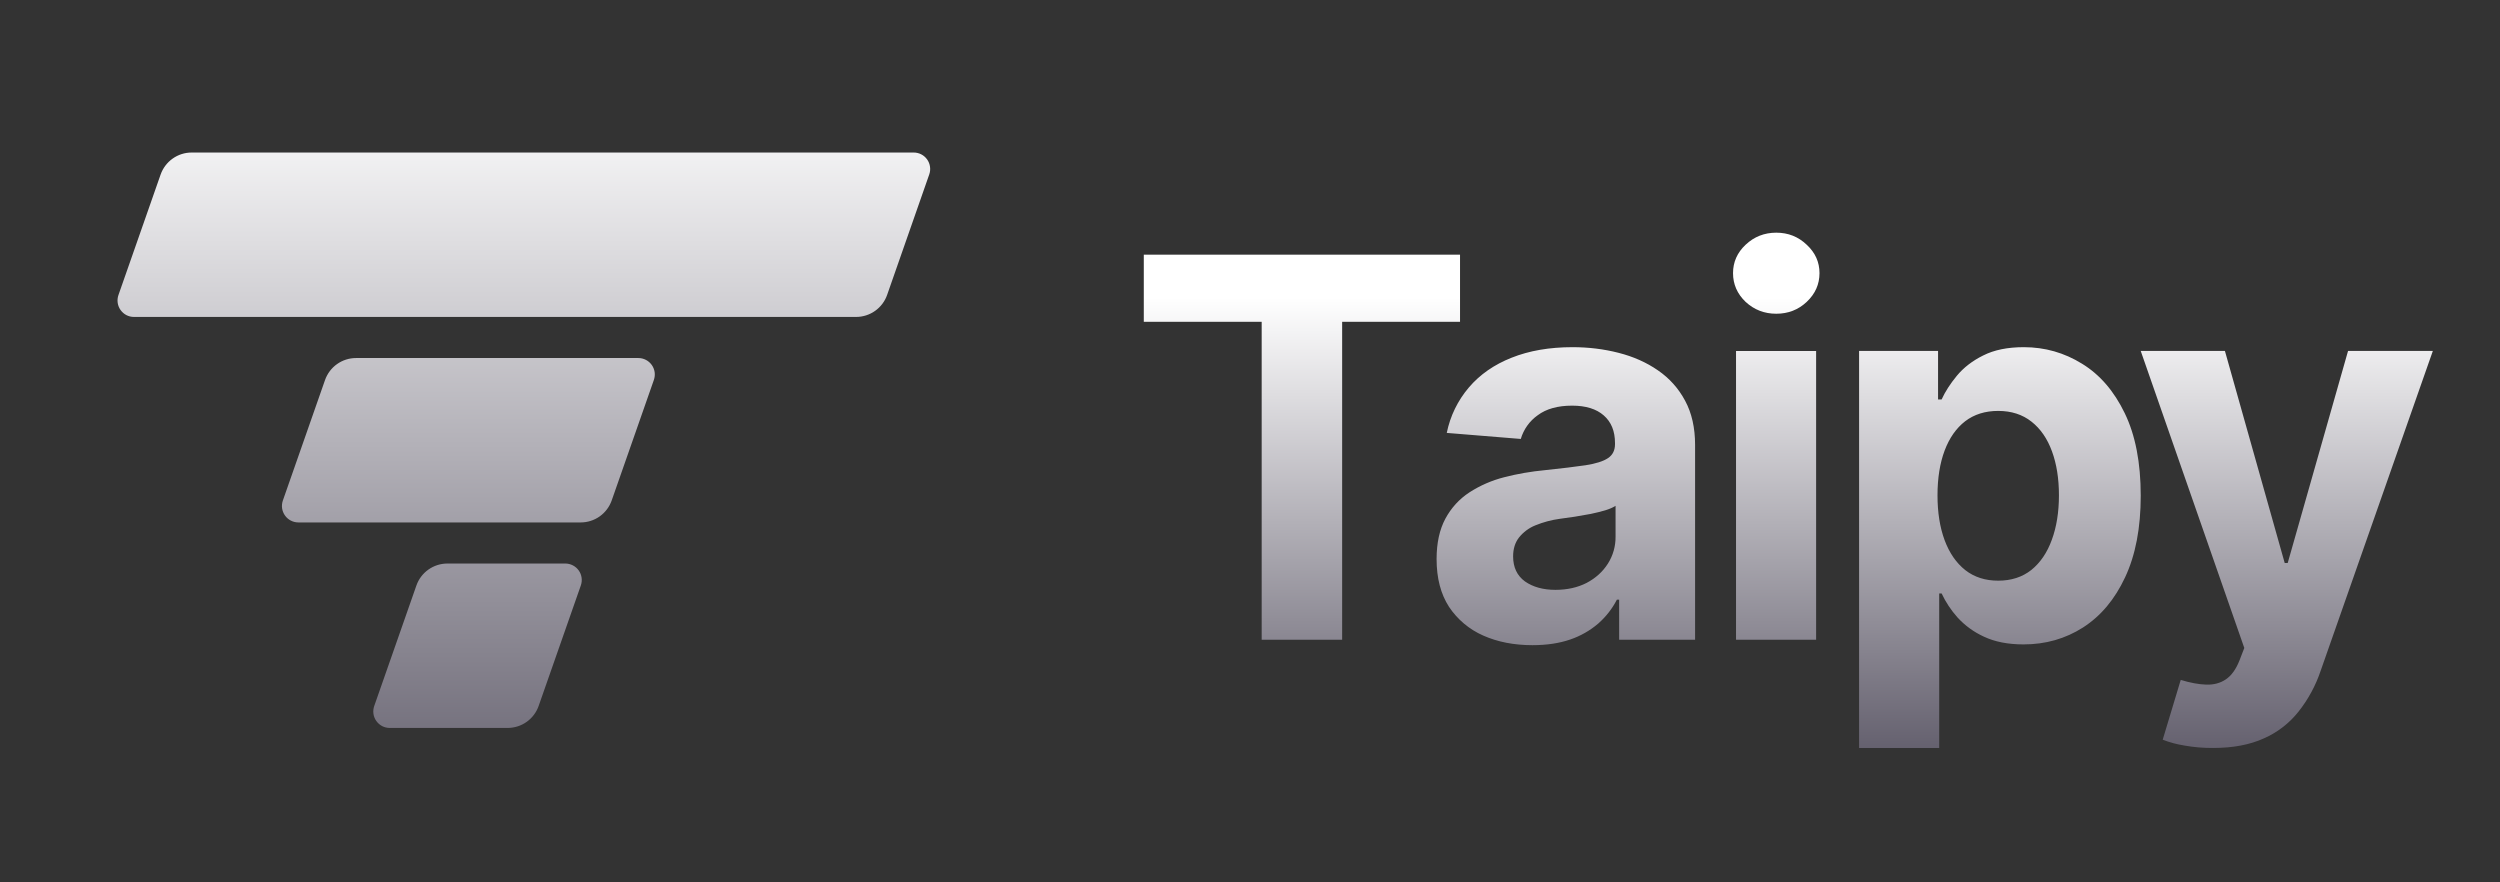 <svg width="85" height="30" viewBox="0 0 85 30" fill="none" xmlns="http://www.w3.org/2000/svg">
<rect x="0" y="0" width="85" height="30" fill="#333333" stroke="none"/>
<g clip-path="url(#clip0_482_17760)">
<path d="M38.889 10.941V8.659H49.641V10.941H45.633V21.75H42.897V10.941H38.889ZM52.104 21.936C51.478 21.936 50.919 21.827 50.429 21.609C49.956 21.401 49.552 21.062 49.266 20.632C48.985 20.197 48.844 19.656 48.844 19.008C48.844 18.463 48.944 18.004 49.144 17.633C49.344 17.263 49.617 16.965 49.963 16.739C50.325 16.506 50.722 16.333 51.139 16.227C51.581 16.112 52.046 16.031 52.532 15.985C53.103 15.925 53.563 15.869 53.912 15.818C54.262 15.763 54.516 15.682 54.674 15.575C54.831 15.469 54.91 15.311 54.91 15.103V15.064C54.91 14.659 54.782 14.346 54.527 14.124C54.275 13.903 53.917 13.792 53.453 13.792C52.963 13.792 52.573 13.901 52.283 14.118C52.005 14.314 51.803 14.598 51.707 14.924L49.19 14.719C49.305 14.148 49.565 13.615 49.943 13.172C50.318 12.733 50.802 12.396 51.395 12.162C51.991 11.924 52.681 11.804 53.465 11.804C54.01 11.804 54.532 11.868 55.031 11.996C55.534 12.124 55.979 12.322 56.367 12.59C56.76 12.859 57.069 13.204 57.294 13.625C57.52 14.043 57.633 14.544 57.633 15.128V21.75H55.051V20.389H54.974C54.816 20.696 54.605 20.966 54.341 21.2C54.061 21.44 53.738 21.624 53.389 21.743C53.018 21.871 52.59 21.936 52.104 21.936ZM52.884 20.055C53.284 20.055 53.638 19.976 53.945 19.819C54.252 19.657 54.492 19.44 54.667 19.166C54.843 18.89 54.934 18.568 54.929 18.24V17.198C54.844 17.254 54.727 17.305 54.578 17.351C54.433 17.394 54.269 17.434 54.086 17.473C53.902 17.507 53.719 17.539 53.536 17.569L53.037 17.639C52.75 17.678 52.468 17.753 52.2 17.863C51.982 17.951 51.79 18.094 51.644 18.278C51.512 18.449 51.446 18.662 51.446 18.917C51.446 19.289 51.58 19.572 51.848 19.768C52.121 19.959 52.467 20.055 52.884 20.055ZM59.025 21.75V11.933H61.748V21.75H59.025ZM60.393 10.667C59.988 10.667 59.641 10.532 59.351 10.264C59.066 9.991 58.923 9.665 58.923 9.286C58.923 8.911 59.066 8.589 59.351 8.321C59.641 8.048 59.988 7.911 60.393 7.911C60.798 7.911 61.143 8.048 61.428 8.321C61.718 8.589 61.863 8.911 61.863 9.286C61.863 9.665 61.718 9.991 61.428 10.264C61.143 10.532 60.798 10.667 60.393 10.667ZM63.209 25.432V11.932H65.894V13.581H66.015C66.135 13.317 66.308 13.049 66.533 12.776C66.763 12.498 67.061 12.268 67.428 12.086C67.799 11.898 68.259 11.804 68.808 11.804C69.525 11.804 70.185 11.992 70.79 12.367C71.395 12.737 71.879 13.298 72.241 14.048C72.603 14.794 72.785 15.729 72.785 16.854C72.785 17.949 72.608 18.874 72.254 19.628C71.904 20.378 71.427 20.947 70.822 21.335C70.221 21.718 69.548 21.91 68.802 21.91C68.274 21.91 67.825 21.822 67.454 21.647C67.112 21.491 66.805 21.268 66.552 20.99C66.335 20.746 66.154 20.473 66.015 20.177H65.933V25.432H63.209ZM65.875 16.841C65.875 17.425 65.956 17.934 66.118 18.369C66.28 18.803 66.514 19.142 66.821 19.385C67.128 19.624 67.501 19.743 67.94 19.743C68.382 19.743 68.757 19.622 69.065 19.379C69.371 19.132 69.603 18.791 69.761 18.356C69.923 17.917 70.004 17.412 70.004 16.841C70.004 16.274 69.925 15.776 69.767 15.345C69.61 14.915 69.378 14.578 69.071 14.336C68.764 14.093 68.387 13.972 67.94 13.971C67.497 13.971 67.122 14.088 66.815 14.323C66.512 14.557 66.28 14.889 66.117 15.32C65.956 15.75 65.875 16.258 65.875 16.841ZM75.245 25.431C74.919 25.434 74.593 25.406 74.273 25.349C74.019 25.309 73.771 25.243 73.532 25.15L74.145 23.117C74.465 23.215 74.753 23.269 75.008 23.277C75.268 23.286 75.491 23.226 75.679 23.098C75.87 22.97 76.026 22.753 76.146 22.446L76.306 22.031L72.784 11.931H75.647L77.68 19.142H77.782L79.834 11.931H82.717L78.901 22.811C78.733 23.31 78.48 23.777 78.153 24.191C77.84 24.588 77.434 24.903 76.97 25.106C76.493 25.323 75.918 25.431 75.245 25.431Z" fill="url(#paint0_linear_482_17760)"/>
<path d="M5.461 5.934C5.538 5.716 5.681 5.526 5.87 5.392C6.059 5.258 6.285 5.186 6.516 5.186H31.067C31.156 5.186 31.244 5.207 31.323 5.248C31.403 5.289 31.471 5.349 31.523 5.422C31.574 5.494 31.608 5.578 31.62 5.667C31.633 5.755 31.624 5.845 31.595 5.929L30.162 10.028C30.085 10.247 29.942 10.436 29.753 10.57C29.564 10.704 29.337 10.776 29.106 10.776H4.555C4.466 10.776 4.378 10.755 4.298 10.714C4.219 10.673 4.151 10.613 4.099 10.54C4.047 10.468 4.014 10.384 4.001 10.295C3.989 10.207 3.997 10.117 4.027 10.032L5.461 5.934ZM11.051 12.921C11.128 12.703 11.27 12.513 11.459 12.379C11.648 12.245 11.874 12.173 12.106 12.173H21.704C21.794 12.173 21.881 12.195 21.961 12.236C22.04 12.277 22.108 12.336 22.16 12.409C22.212 12.481 22.245 12.566 22.258 12.654C22.27 12.742 22.261 12.832 22.232 12.917L20.798 17.015C20.721 17.233 20.579 17.423 20.39 17.557C20.201 17.691 19.975 17.763 19.743 17.763H10.145C10.056 17.763 9.968 17.741 9.888 17.7C9.809 17.66 9.741 17.6 9.689 17.527C9.637 17.454 9.604 17.37 9.591 17.282C9.579 17.194 9.588 17.104 9.617 17.019L11.051 12.921ZM14.157 19.909C14.233 19.69 14.376 19.5 14.565 19.366C14.754 19.232 14.98 19.16 15.212 19.16H19.221C19.31 19.16 19.398 19.182 19.478 19.223C19.557 19.264 19.625 19.323 19.677 19.396C19.729 19.468 19.762 19.553 19.774 19.641C19.787 19.729 19.778 19.819 19.749 19.904L18.314 24.002C18.237 24.221 18.095 24.41 17.906 24.544C17.717 24.678 17.491 24.75 17.259 24.75H13.251C13.161 24.75 13.073 24.729 12.994 24.688C12.915 24.647 12.847 24.587 12.795 24.514C12.743 24.442 12.71 24.358 12.697 24.269C12.685 24.181 12.694 24.091 12.723 24.006L14.157 19.909Z" fill="url(#paint1_linear_482_17760)"/>
</g>
<defs>
<linearGradient id="paint0_linear_482_17760" x1="60.803" y1="10.125" x2="60.803" y2="25.432" gradientUnits="userSpaceOnUse">
<stop stop-color="white"/>
<stop offset="1" stop-color="#65616F"/>
</linearGradient>
<linearGradient id="paint1_linear_482_17760" x1="17.811" y1="3" x2="17.811" y2="27.545" gradientUnits="userSpaceOnUse">
<stop stop-color="white"/>
<stop offset="1" stop-color="#65616F"/>
</linearGradient>
<clipPath id="clip0_482_17760">
<rect width="81.75" height="21.75" fill="white" transform="translate(1.5 3.75)"/>
</clipPath>
</defs>
</svg>
